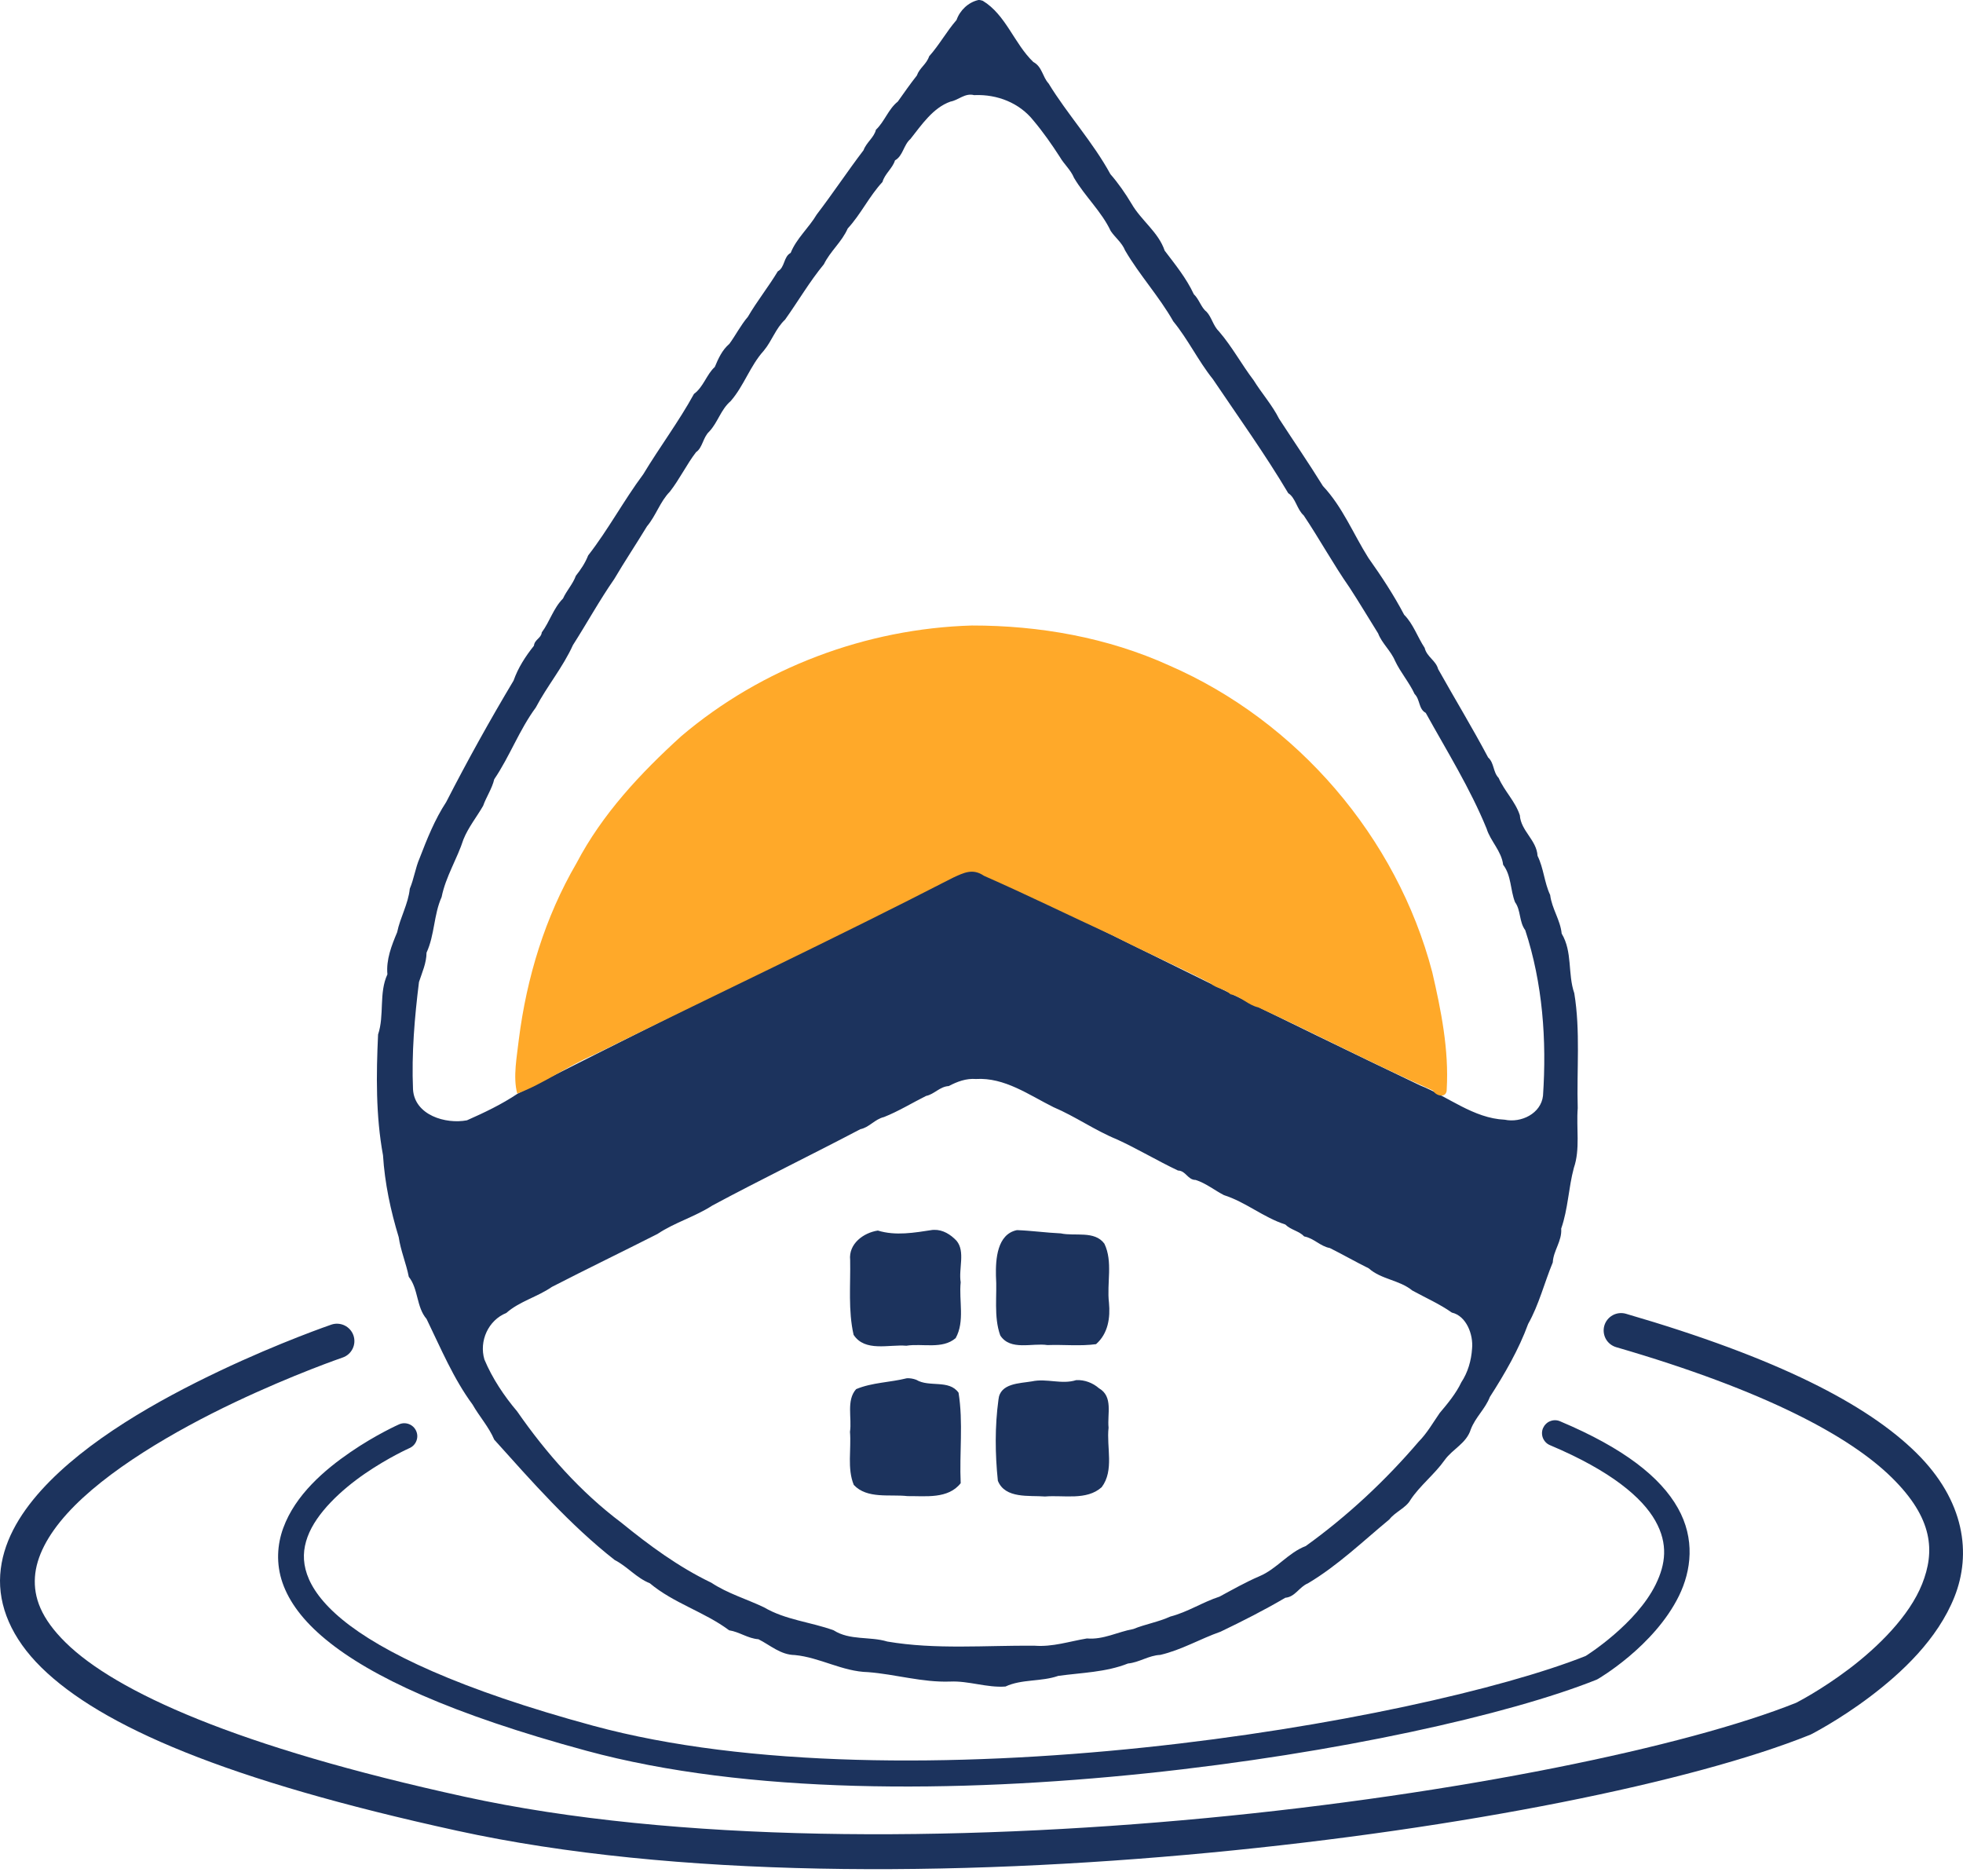 <svg width="45" height="43" viewBox="0 0 45 43" fill="none" xmlns="http://www.w3.org/2000/svg">
<g clip-path="url(#clip0_2_3)">
<path d="M37.272 30.114C37.171 30.085 37.062 30.097 36.969 30.148C36.877 30.199 36.808 30.284 36.778 30.386C36.749 30.487 36.761 30.596 36.811 30.689C36.862 30.782 36.948 30.85 37.049 30.88C40.473 31.875 42.41 32.927 43.366 33.868C44.323 34.809 44.358 35.566 44.063 36.308C43.768 37.05 43.047 37.756 42.388 38.255C41.739 38.746 41.19 39.023 41.174 39.032C38.663 40.037 33.434 41.125 27.649 41.674C21.857 42.223 15.484 42.242 10.652 41.185C5.411 40.04 2.646 38.772 1.508 37.654C0.938 37.095 0.77 36.614 0.801 36.149C0.832 35.684 1.092 35.19 1.537 34.697C2.427 33.712 4.016 32.792 5.375 32.147C6.735 31.501 7.854 31.118 7.854 31.118C7.954 31.084 8.036 31.012 8.083 30.917C8.13 30.822 8.137 30.712 8.103 30.612C8.069 30.512 7.996 30.43 7.901 30.383C7.807 30.337 7.697 30.329 7.597 30.363C7.597 30.363 6.435 30.76 5.033 31.426C3.631 32.092 1.98 33.016 0.944 34.162C0.427 34.736 0.053 35.38 0.005 36.095C-0.043 36.81 0.264 37.55 0.949 38.223C2.32 39.569 5.181 40.806 10.482 41.965C15.459 43.052 21.879 43.023 27.724 42.468C33.569 41.914 38.81 40.843 41.485 39.769L41.501 39.763L41.517 39.755C41.517 39.755 42.151 39.434 42.87 38.891C43.588 38.348 44.415 37.583 44.805 36.602C45.194 35.621 45.049 34.404 43.926 33.299C42.803 32.194 40.762 31.129 37.272 30.114Z" fill="#1C335D"/>
<path d="M35.535 32.577C35.498 32.591 35.465 32.613 35.438 32.641C35.41 32.668 35.388 32.701 35.372 32.737C35.357 32.773 35.349 32.811 35.349 32.85C35.349 32.889 35.356 32.928 35.371 32.964C35.386 33 35.408 33.033 35.435 33.061C35.462 33.089 35.495 33.111 35.531 33.126C36.936 33.718 37.648 34.33 37.947 34.86C38.246 35.39 38.182 35.857 37.956 36.318C37.511 37.226 36.385 37.937 36.349 37.959C34.465 38.708 30.551 39.604 26.231 40.056C21.899 40.51 17.149 40.521 13.599 39.558C10.537 38.727 8.76 37.878 7.843 37.121C7.385 36.743 7.145 36.394 7.038 36.086C6.932 35.778 6.95 35.504 7.05 35.229C7.251 34.679 7.828 34.148 8.368 33.777C8.909 33.406 9.389 33.193 9.389 33.193C9.425 33.177 9.457 33.154 9.484 33.126C9.511 33.097 9.532 33.064 9.546 33.027C9.56 32.991 9.567 32.952 9.566 32.913C9.565 32.874 9.556 32.836 9.54 32.8C9.508 32.728 9.449 32.672 9.376 32.644C9.302 32.615 9.221 32.617 9.149 32.649C9.149 32.649 8.62 32.883 8.032 33.287C7.443 33.691 6.77 34.264 6.493 35.026C6.354 35.407 6.325 35.842 6.476 36.28C6.628 36.718 6.948 37.152 7.466 37.579C8.502 38.434 10.34 39.289 13.443 40.131C17.123 41.13 21.918 41.105 26.293 40.647C30.667 40.188 34.603 39.299 36.592 38.505L36.614 38.495L36.634 38.484C36.634 38.484 37.919 37.741 38.489 36.58C38.773 36 38.862 35.273 38.464 34.568C38.067 33.863 37.234 33.198 35.761 32.578C35.689 32.547 35.608 32.547 35.535 32.577Z" fill="#1C335D"/>
<path d="M22.43 4.74306e-05C22.198 0.051 22.003 0.239 21.928 0.458C21.697 0.724 21.534 1.028 21.3 1.29C21.239 1.475 21.08 1.554 21.018 1.731C20.866 1.924 20.717 2.137 20.581 2.329C20.367 2.497 20.278 2.787 20.08 2.974C20.038 3.152 19.861 3.264 19.796 3.443C19.428 3.926 19.093 4.433 18.724 4.915C18.544 5.22 18.254 5.471 18.126 5.796C17.959 5.885 17.997 6.129 17.83 6.22C17.616 6.576 17.355 6.901 17.145 7.261C16.979 7.456 16.868 7.679 16.72 7.882C16.553 8.023 16.464 8.226 16.386 8.412C16.198 8.581 16.125 8.873 15.909 9.029C15.562 9.662 15.121 10.249 14.746 10.871C14.297 11.474 13.945 12.138 13.483 12.732C13.414 12.907 13.317 13.051 13.201 13.198C13.134 13.386 12.989 13.537 12.906 13.72C12.685 13.943 12.603 14.249 12.419 14.497C12.408 14.629 12.254 14.658 12.24 14.802C12.045 15.046 11.877 15.306 11.773 15.601C11.229 16.511 10.712 17.442 10.229 18.384C9.967 18.784 9.79 19.229 9.62 19.67C9.522 19.894 9.491 20.142 9.394 20.371C9.358 20.724 9.174 21.027 9.104 21.37C8.976 21.675 8.849 21.998 8.881 22.334C8.682 22.761 8.816 23.271 8.667 23.713C8.624 24.636 8.613 25.572 8.78 26.481C8.82 27.121 8.955 27.751 9.14 28.358C9.185 28.669 9.312 28.962 9.371 29.267C9.594 29.546 9.541 29.956 9.779 30.234C10.103 30.901 10.396 31.604 10.835 32.198C10.979 32.455 11.21 32.713 11.33 33C12.198 33.966 13.066 34.954 14.09 35.758C14.379 35.905 14.592 36.172 14.896 36.291C15.442 36.75 16.151 36.948 16.715 37.37C16.95 37.406 17.145 37.558 17.387 37.575C17.66 37.713 17.893 37.932 18.219 37.937C18.797 37.992 19.312 38.316 19.901 38.329C20.53 38.378 21.142 38.567 21.777 38.545C22.209 38.525 22.621 38.69 23.049 38.659C23.426 38.484 23.868 38.552 24.259 38.415C24.794 38.341 25.35 38.333 25.858 38.131C26.116 38.107 26.334 37.945 26.598 37.934C27.085 37.821 27.512 37.566 27.98 37.402C28.483 37.161 28.991 36.903 29.465 36.624C29.691 36.605 29.78 36.378 29.984 36.293C30.664 35.889 31.241 35.332 31.85 34.828C31.985 34.654 32.232 34.565 32.334 34.38C32.551 34.052 32.887 33.795 33.119 33.466C33.304 33.21 33.615 33.087 33.716 32.766C33.823 32.484 34.047 32.298 34.154 32.021C34.494 31.491 34.816 30.936 35.032 30.346C35.279 29.908 35.403 29.403 35.596 28.937C35.61 28.664 35.811 28.447 35.789 28.162C35.947 27.712 35.956 27.228 36.079 26.771C36.228 26.34 36.132 25.854 36.168 25.403C36.142 24.526 36.232 23.636 36.089 22.767C35.935 22.321 36.052 21.821 35.8 21.4C35.769 21.087 35.575 20.829 35.536 20.515C35.4 20.226 35.389 19.905 35.247 19.618C35.227 19.255 34.864 19.047 34.841 18.688C34.737 18.369 34.488 18.135 34.355 17.832C34.222 17.695 34.257 17.491 34.114 17.363C33.752 16.68 33.347 16.014 32.968 15.337C32.915 15.137 32.709 15.059 32.659 14.851C32.494 14.601 32.398 14.301 32.189 14.092C31.948 13.633 31.665 13.206 31.367 12.785C31.02 12.234 30.779 11.622 30.327 11.141C30.002 10.616 29.657 10.114 29.322 9.599C29.162 9.281 28.925 9.018 28.738 8.716C28.462 8.353 28.245 7.947 27.946 7.599C27.811 7.471 27.776 7.268 27.658 7.145C27.536 7.053 27.488 6.856 27.367 6.744C27.196 6.376 26.942 6.066 26.699 5.745C26.557 5.322 26.163 5.056 25.942 4.674C25.799 4.434 25.633 4.196 25.455 3.992C25.053 3.254 24.471 2.623 24.037 1.912C23.899 1.763 23.891 1.528 23.688 1.421C23.249 1 23.06 0.34 22.529 0.018C22.497 0.006 22.463 -0.001 22.43 4.74306e-05ZM22.35 2.18C22.861 2.161 23.367 2.357 23.689 2.761C23.91 3.023 24.114 3.315 24.297 3.599C24.393 3.766 24.545 3.892 24.621 4.077C24.871 4.501 25.253 4.85 25.461 5.293C25.557 5.439 25.72 5.56 25.792 5.741C26.123 6.307 26.573 6.796 26.897 7.367C27.237 7.782 27.468 8.272 27.804 8.691C28.387 9.555 29.003 10.414 29.532 11.305C29.701 11.411 29.729 11.674 29.886 11.814C30.248 12.354 30.566 12.936 30.938 13.469C31.162 13.813 31.377 14.175 31.593 14.52C31.676 14.742 31.885 14.919 31.98 15.148C32.109 15.419 32.305 15.641 32.429 15.909C32.557 16.035 32.517 16.253 32.684 16.341C33.167 17.214 33.701 18.069 34.079 18.994C34.166 19.279 34.422 19.51 34.458 19.822C34.649 20.071 34.62 20.398 34.731 20.68C34.867 20.865 34.821 21.129 34.965 21.322C35.365 22.542 35.458 23.841 35.372 25.117C35.326 25.526 34.871 25.745 34.494 25.666C33.776 25.634 33.198 25.136 32.551 24.878C29.388 23.368 26.253 21.802 23.105 20.262C22.774 20.146 22.43 19.871 22.065 19.963C21.899 20.127 21.654 20.159 21.474 20.302C21.266 20.325 21.132 20.517 20.919 20.544C20.509 20.84 19.997 20.983 19.555 21.236C16.976 22.495 14.427 23.777 11.865 25.07C11.503 25.313 11.103 25.504 10.704 25.68C10.213 25.773 9.505 25.561 9.468 24.972C9.433 24.151 9.504 23.319 9.605 22.509C9.677 22.288 9.776 22.077 9.778 21.837C9.966 21.428 9.941 20.971 10.124 20.561C10.217 20.095 10.481 19.686 10.625 19.238C10.738 18.961 10.93 18.724 11.075 18.472C11.148 18.265 11.28 18.077 11.33 17.862C11.685 17.339 11.904 16.731 12.282 16.219C12.541 15.726 12.903 15.297 13.134 14.787C13.454 14.286 13.742 13.761 14.081 13.273C14.316 12.874 14.586 12.469 14.831 12.065C15.041 11.815 15.129 11.502 15.356 11.27C15.577 10.987 15.745 10.639 15.956 10.365C16.107 10.263 16.114 10.027 16.257 9.894C16.458 9.681 16.521 9.391 16.749 9.195C17.055 8.845 17.194 8.388 17.508 8.04C17.698 7.812 17.78 7.53 17.997 7.327C18.299 6.903 18.556 6.459 18.887 6.057C19.036 5.754 19.296 5.549 19.433 5.238C19.735 4.91 19.926 4.498 20.23 4.171C20.284 3.981 20.46 3.861 20.517 3.676C20.7 3.576 20.712 3.324 20.87 3.187C21.126 2.864 21.388 2.47 21.788 2.329C21.976 2.295 22.116 2.128 22.328 2.18L22.35 2.18ZM22.372 24.733C23.031 24.693 23.589 25.1 24.151 25.379C24.653 25.592 25.098 25.91 25.604 26.117C26.08 26.335 26.535 26.609 27.004 26.831C27.186 26.835 27.227 27.048 27.409 27.047C27.646 27.122 27.851 27.29 28.058 27.395C28.56 27.555 28.965 27.908 29.464 28.068C29.593 28.196 29.778 28.214 29.898 28.342C30.121 28.383 30.263 28.567 30.486 28.608C30.787 28.758 31.076 28.925 31.377 29.073C31.666 29.33 32.077 29.337 32.377 29.582C32.68 29.748 33.005 29.891 33.282 30.087C33.617 30.164 33.777 30.593 33.746 30.911C33.728 31.189 33.649 31.459 33.499 31.686C33.38 31.939 33.186 32.173 33.003 32.39C32.851 32.609 32.716 32.85 32.519 33.049C31.755 33.943 30.885 34.754 29.933 35.439C29.533 35.59 29.266 35.966 28.871 36.131C28.558 36.265 28.252 36.439 27.957 36.598C27.569 36.724 27.224 36.953 26.829 37.055C26.555 37.18 26.259 37.228 25.98 37.341C25.622 37.405 25.293 37.59 24.917 37.557C24.514 37.624 24.128 37.756 23.713 37.723C22.591 37.714 21.445 37.816 20.342 37.628C19.936 37.505 19.484 37.608 19.11 37.37C18.582 37.178 18.009 37.134 17.515 36.844C17.111 36.651 16.683 36.528 16.306 36.279C15.558 35.92 14.887 35.427 14.245 34.904C13.308 34.201 12.522 33.312 11.855 32.352C11.553 31.995 11.286 31.595 11.105 31.164C10.978 30.739 11.194 30.262 11.607 30.096C11.905 29.831 12.321 29.728 12.651 29.499C13.454 29.086 14.269 28.692 15.072 28.285C15.465 28.022 15.935 27.89 16.335 27.63C17.456 27.03 18.599 26.474 19.724 25.883C19.927 25.843 20.054 25.654 20.265 25.605C20.6 25.472 20.918 25.276 21.23 25.121C21.418 25.083 21.544 24.906 21.749 24.895C21.945 24.792 22.148 24.716 22.372 24.733Z" fill="#1C335D"/>
<path d="M22.28 14.338C19.859 14.408 17.466 15.305 15.618 16.874C14.683 17.723 13.807 18.658 13.216 19.785C12.495 21.022 12.073 22.409 11.894 23.825C11.851 24.215 11.755 24.684 11.857 25.067C12.461 24.843 12.977 24.453 13.636 24.168C16.37 22.814 19.083 21.541 21.85 20.117C22.094 20.006 22.298 19.898 22.556 20.075C23.527 20.502 24.527 20.993 25.495 21.438C26.238 21.814 27.009 22.158 27.744 22.535C27.88 22.662 28.078 22.661 28.206 22.79C28.448 22.839 28.605 23.038 28.848 23.092C30.188 23.712 31.503 24.402 32.85 24.997C32.926 25.135 33.172 25.178 33.165 24.965C33.217 24.063 33.036 23.159 32.833 22.284C32.024 19.193 29.735 16.529 26.803 15.254C25.389 14.612 23.827 14.337 22.28 14.338Z" fill="#FFA929"/>
<path d="M21.415 28.191C21.402 28.191 21.389 28.192 21.375 28.193C20.962 28.256 20.533 28.333 20.124 28.207C19.794 28.257 19.449 28.511 19.489 28.883C19.5 29.452 19.441 30.04 19.568 30.597C19.829 30.997 20.383 30.813 20.777 30.847C21.142 30.788 21.604 30.936 21.908 30.672C22.122 30.288 21.979 29.811 22.023 29.392C21.971 29.084 22.134 28.688 21.928 28.441C21.793 28.298 21.616 28.186 21.415 28.191ZM23.313 28.197C22.857 28.29 22.823 28.866 22.831 29.241C22.862 29.694 22.775 30.178 22.93 30.611C23.162 30.97 23.663 30.778 24.012 30.832C24.382 30.818 24.765 30.861 25.126 30.811C25.403 30.567 25.455 30.206 25.422 29.859C25.369 29.414 25.517 28.924 25.317 28.508C25.094 28.202 24.64 28.343 24.319 28.272C23.982 28.257 23.648 28.209 23.313 28.197ZM20.786 31.593C20.406 31.689 19.992 31.688 19.626 31.842C19.396 32.1 19.533 32.506 19.485 32.82C19.518 33.221 19.417 33.658 19.572 34.037C19.878 34.365 20.4 34.248 20.802 34.294C21.216 34.29 21.734 34.366 22.023 33.998C21.991 33.309 22.084 32.605 21.974 31.924C21.755 31.615 21.301 31.807 21.005 31.628C20.935 31.602 20.861 31.588 20.786 31.593ZM24.672 31.635C24.338 31.742 23.998 31.59 23.656 31.664C23.375 31.712 22.925 31.704 22.889 32.081C22.805 32.695 22.811 33.327 22.875 33.942C23.042 34.36 23.596 34.274 23.957 34.303C24.381 34.266 24.909 34.401 25.255 34.09C25.547 33.702 25.362 33.172 25.413 32.726C25.38 32.411 25.524 32.012 25.192 31.821C25.05 31.697 24.861 31.626 24.672 31.635Z" fill="#1C335D"/>
</g>
<defs>
<clipPath id="clip0_2_3">
<rect width="45" height="42.845" fill="white"/>
</clipPath>
</defs>
</svg>
